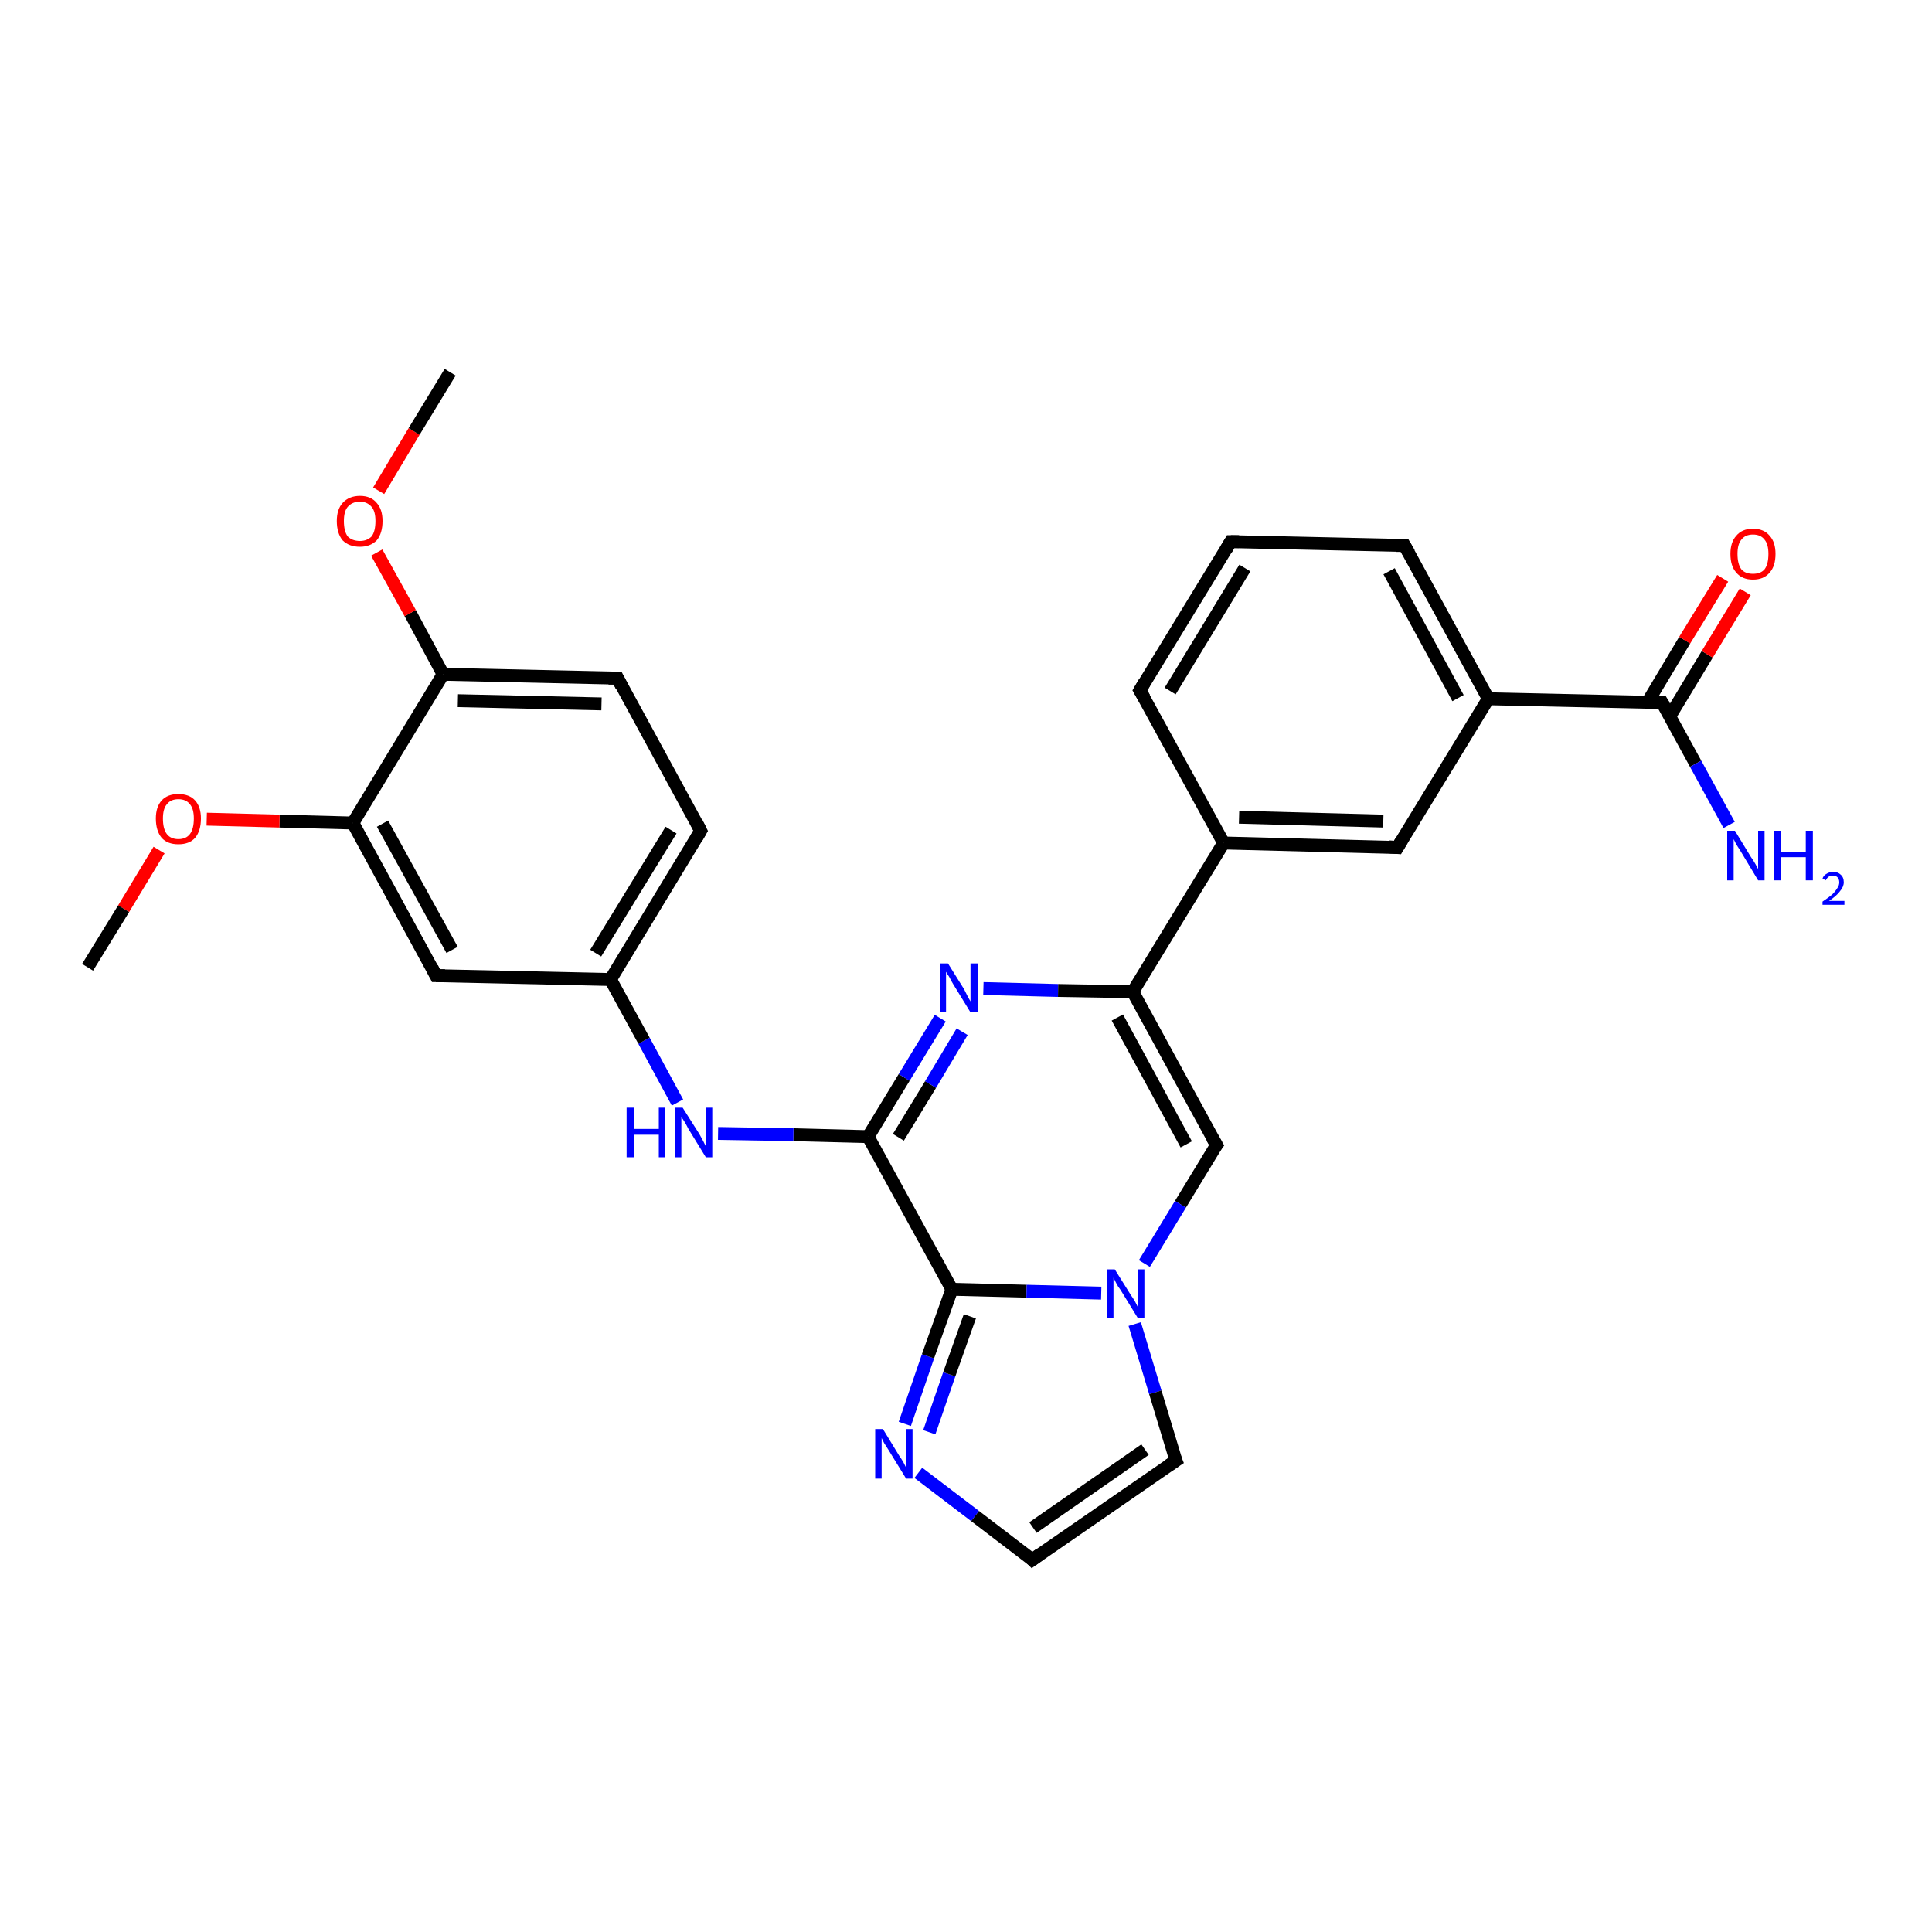 <?xml version='1.0' encoding='iso-8859-1'?>
<svg version='1.1' baseProfile='full'
              xmlns='http://www.w3.org/2000/svg'
                      xmlns:rdkit='http://www.rdkit.org/xml'
                      xmlns:xlink='http://www.w3.org/1999/xlink'
                  xml:space='preserve'
width='300px' height='300px' viewBox='0 0 300 300'>
<!-- END OF HEADER -->
<rect style='opacity:1.0;fill:#FFFFFF;stroke:none' width='300.0' height='300.0' x='0.0' y='0.0'> </rect>
<path class='bond-0 atom-0 atom-1' d='M 152.7,153.5 L 164.3,153.8' style='fill:none;fill-rule:evenodd;stroke:#0000FF;stroke-width:2.0px;stroke-linecap:butt;stroke-linejoin:miter;stroke-opacity:1' />
<path class='bond-0 atom-0 atom-1' d='M 164.3,153.8 L 175.9,154.0' style='fill:none;fill-rule:evenodd;stroke:#000000;stroke-width:2.0px;stroke-linecap:butt;stroke-linejoin:miter;stroke-opacity:1' />
<path class='bond-1 atom-1 atom-2' d='M 175.9,154.0 L 188.9,177.8' style='fill:none;fill-rule:evenodd;stroke:#000000;stroke-width:2.0px;stroke-linecap:butt;stroke-linejoin:miter;stroke-opacity:1' />
<path class='bond-1 atom-1 atom-2' d='M 173.5,158.0 L 184.2,177.7' style='fill:none;fill-rule:evenodd;stroke:#000000;stroke-width:2.0px;stroke-linecap:butt;stroke-linejoin:miter;stroke-opacity:1' />
<path class='bond-2 atom-2 atom-3' d='M 188.9,177.8 L 183.3,187.0' style='fill:none;fill-rule:evenodd;stroke:#000000;stroke-width:2.0px;stroke-linecap:butt;stroke-linejoin:miter;stroke-opacity:1' />
<path class='bond-2 atom-2 atom-3' d='M 183.3,187.0 L 177.7,196.2' style='fill:none;fill-rule:evenodd;stroke:#0000FF;stroke-width:2.0px;stroke-linecap:butt;stroke-linejoin:miter;stroke-opacity:1' />
<path class='bond-3 atom-3 atom-4' d='M 176.2,205.6 L 179.4,216.2' style='fill:none;fill-rule:evenodd;stroke:#0000FF;stroke-width:2.0px;stroke-linecap:butt;stroke-linejoin:miter;stroke-opacity:1' />
<path class='bond-3 atom-3 atom-4' d='M 179.4,216.2 L 182.6,226.8' style='fill:none;fill-rule:evenodd;stroke:#000000;stroke-width:2.0px;stroke-linecap:butt;stroke-linejoin:miter;stroke-opacity:1' />
<path class='bond-4 atom-4 atom-5' d='M 182.6,226.8 L 160.3,242.2' style='fill:none;fill-rule:evenodd;stroke:#000000;stroke-width:2.0px;stroke-linecap:butt;stroke-linejoin:miter;stroke-opacity:1' />
<path class='bond-4 atom-4 atom-5' d='M 177.8,225.1 L 160.4,237.2' style='fill:none;fill-rule:evenodd;stroke:#000000;stroke-width:2.0px;stroke-linecap:butt;stroke-linejoin:miter;stroke-opacity:1' />
<path class='bond-5 atom-5 atom-6' d='M 160.3,242.2 L 151.4,235.4' style='fill:none;fill-rule:evenodd;stroke:#000000;stroke-width:2.0px;stroke-linecap:butt;stroke-linejoin:miter;stroke-opacity:1' />
<path class='bond-5 atom-5 atom-6' d='M 151.4,235.4 L 142.6,228.7' style='fill:none;fill-rule:evenodd;stroke:#0000FF;stroke-width:2.0px;stroke-linecap:butt;stroke-linejoin:miter;stroke-opacity:1' />
<path class='bond-6 atom-6 atom-7' d='M 140.5,221.1 L 144.1,210.6' style='fill:none;fill-rule:evenodd;stroke:#0000FF;stroke-width:2.0px;stroke-linecap:butt;stroke-linejoin:miter;stroke-opacity:1' />
<path class='bond-6 atom-6 atom-7' d='M 144.1,210.6 L 147.8,200.2' style='fill:none;fill-rule:evenodd;stroke:#000000;stroke-width:2.0px;stroke-linecap:butt;stroke-linejoin:miter;stroke-opacity:1' />
<path class='bond-6 atom-6 atom-7' d='M 144.3,222.4 L 147.4,213.4' style='fill:none;fill-rule:evenodd;stroke:#0000FF;stroke-width:2.0px;stroke-linecap:butt;stroke-linejoin:miter;stroke-opacity:1' />
<path class='bond-6 atom-6 atom-7' d='M 147.4,213.4 L 150.6,204.4' style='fill:none;fill-rule:evenodd;stroke:#000000;stroke-width:2.0px;stroke-linecap:butt;stroke-linejoin:miter;stroke-opacity:1' />
<path class='bond-7 atom-7 atom-8' d='M 147.8,200.2 L 134.8,176.5' style='fill:none;fill-rule:evenodd;stroke:#000000;stroke-width:2.0px;stroke-linecap:butt;stroke-linejoin:miter;stroke-opacity:1' />
<path class='bond-8 atom-8 atom-9' d='M 134.8,176.5 L 123.2,176.2' style='fill:none;fill-rule:evenodd;stroke:#000000;stroke-width:2.0px;stroke-linecap:butt;stroke-linejoin:miter;stroke-opacity:1' />
<path class='bond-8 atom-8 atom-9' d='M 123.2,176.2 L 111.5,176.0' style='fill:none;fill-rule:evenodd;stroke:#0000FF;stroke-width:2.0px;stroke-linecap:butt;stroke-linejoin:miter;stroke-opacity:1' />
<path class='bond-9 atom-9 atom-10' d='M 105.2,171.2 L 100.0,161.6' style='fill:none;fill-rule:evenodd;stroke:#0000FF;stroke-width:2.0px;stroke-linecap:butt;stroke-linejoin:miter;stroke-opacity:1' />
<path class='bond-9 atom-9 atom-10' d='M 100.0,161.6 L 94.8,152.1' style='fill:none;fill-rule:evenodd;stroke:#000000;stroke-width:2.0px;stroke-linecap:butt;stroke-linejoin:miter;stroke-opacity:1' />
<path class='bond-10 atom-10 atom-11' d='M 94.8,152.1 L 108.8,129.0' style='fill:none;fill-rule:evenodd;stroke:#000000;stroke-width:2.0px;stroke-linecap:butt;stroke-linejoin:miter;stroke-opacity:1' />
<path class='bond-10 atom-10 atom-11' d='M 92.5,148.0 L 104.2,128.9' style='fill:none;fill-rule:evenodd;stroke:#000000;stroke-width:2.0px;stroke-linecap:butt;stroke-linejoin:miter;stroke-opacity:1' />
<path class='bond-11 atom-11 atom-12' d='M 108.8,129.0 L 95.9,105.3' style='fill:none;fill-rule:evenodd;stroke:#000000;stroke-width:2.0px;stroke-linecap:butt;stroke-linejoin:miter;stroke-opacity:1' />
<path class='bond-12 atom-12 atom-13' d='M 95.9,105.3 L 68.8,104.7' style='fill:none;fill-rule:evenodd;stroke:#000000;stroke-width:2.0px;stroke-linecap:butt;stroke-linejoin:miter;stroke-opacity:1' />
<path class='bond-12 atom-12 atom-13' d='M 93.4,109.3 L 71.1,108.8' style='fill:none;fill-rule:evenodd;stroke:#000000;stroke-width:2.0px;stroke-linecap:butt;stroke-linejoin:miter;stroke-opacity:1' />
<path class='bond-13 atom-13 atom-14' d='M 68.8,104.7 L 63.7,95.2' style='fill:none;fill-rule:evenodd;stroke:#000000;stroke-width:2.0px;stroke-linecap:butt;stroke-linejoin:miter;stroke-opacity:1' />
<path class='bond-13 atom-13 atom-14' d='M 63.7,95.2 L 58.5,85.8' style='fill:none;fill-rule:evenodd;stroke:#FF0000;stroke-width:2.0px;stroke-linecap:butt;stroke-linejoin:miter;stroke-opacity:1' />
<path class='bond-14 atom-14 atom-15' d='M 58.8,76.2 L 64.3,67.0' style='fill:none;fill-rule:evenodd;stroke:#FF0000;stroke-width:2.0px;stroke-linecap:butt;stroke-linejoin:miter;stroke-opacity:1' />
<path class='bond-14 atom-14 atom-15' d='M 64.3,67.0 L 69.9,57.8' style='fill:none;fill-rule:evenodd;stroke:#000000;stroke-width:2.0px;stroke-linecap:butt;stroke-linejoin:miter;stroke-opacity:1' />
<path class='bond-15 atom-13 atom-16' d='M 68.8,104.7 L 54.8,127.8' style='fill:none;fill-rule:evenodd;stroke:#000000;stroke-width:2.0px;stroke-linecap:butt;stroke-linejoin:miter;stroke-opacity:1' />
<path class='bond-16 atom-16 atom-17' d='M 54.8,127.8 L 43.4,127.5' style='fill:none;fill-rule:evenodd;stroke:#000000;stroke-width:2.0px;stroke-linecap:butt;stroke-linejoin:miter;stroke-opacity:1' />
<path class='bond-16 atom-16 atom-17' d='M 43.4,127.5 L 32.1,127.2' style='fill:none;fill-rule:evenodd;stroke:#FF0000;stroke-width:2.0px;stroke-linecap:butt;stroke-linejoin:miter;stroke-opacity:1' />
<path class='bond-17 atom-17 atom-18' d='M 24.7,132.0 L 19.2,141.1' style='fill:none;fill-rule:evenodd;stroke:#FF0000;stroke-width:2.0px;stroke-linecap:butt;stroke-linejoin:miter;stroke-opacity:1' />
<path class='bond-17 atom-17 atom-18' d='M 19.2,141.1 L 13.6,150.2' style='fill:none;fill-rule:evenodd;stroke:#000000;stroke-width:2.0px;stroke-linecap:butt;stroke-linejoin:miter;stroke-opacity:1' />
<path class='bond-18 atom-16 atom-19' d='M 54.8,127.8 L 67.7,151.5' style='fill:none;fill-rule:evenodd;stroke:#000000;stroke-width:2.0px;stroke-linecap:butt;stroke-linejoin:miter;stroke-opacity:1' />
<path class='bond-18 atom-16 atom-19' d='M 59.4,127.9 L 70.2,147.5' style='fill:none;fill-rule:evenodd;stroke:#000000;stroke-width:2.0px;stroke-linecap:butt;stroke-linejoin:miter;stroke-opacity:1' />
<path class='bond-19 atom-1 atom-20' d='M 175.9,154.0 L 190.0,130.9' style='fill:none;fill-rule:evenodd;stroke:#000000;stroke-width:2.0px;stroke-linecap:butt;stroke-linejoin:miter;stroke-opacity:1' />
<path class='bond-20 atom-20 atom-21' d='M 190.0,130.9 L 217.0,131.6' style='fill:none;fill-rule:evenodd;stroke:#000000;stroke-width:2.0px;stroke-linecap:butt;stroke-linejoin:miter;stroke-opacity:1' />
<path class='bond-20 atom-20 atom-21' d='M 192.4,126.9 L 214.8,127.5' style='fill:none;fill-rule:evenodd;stroke:#000000;stroke-width:2.0px;stroke-linecap:butt;stroke-linejoin:miter;stroke-opacity:1' />
<path class='bond-21 atom-21 atom-22' d='M 217.0,131.6 L 231.1,108.5' style='fill:none;fill-rule:evenodd;stroke:#000000;stroke-width:2.0px;stroke-linecap:butt;stroke-linejoin:miter;stroke-opacity:1' />
<path class='bond-22 atom-22 atom-23' d='M 231.1,108.5 L 258.1,109.1' style='fill:none;fill-rule:evenodd;stroke:#000000;stroke-width:2.0px;stroke-linecap:butt;stroke-linejoin:miter;stroke-opacity:1' />
<path class='bond-23 atom-23 atom-24' d='M 259.3,111.2 L 265.1,101.6' style='fill:none;fill-rule:evenodd;stroke:#000000;stroke-width:2.0px;stroke-linecap:butt;stroke-linejoin:miter;stroke-opacity:1' />
<path class='bond-23 atom-23 atom-24' d='M 265.1,101.6 L 271.0,91.9' style='fill:none;fill-rule:evenodd;stroke:#FF0000;stroke-width:2.0px;stroke-linecap:butt;stroke-linejoin:miter;stroke-opacity:1' />
<path class='bond-23 atom-23 atom-24' d='M 255.8,109.1 L 261.6,99.4' style='fill:none;fill-rule:evenodd;stroke:#000000;stroke-width:2.0px;stroke-linecap:butt;stroke-linejoin:miter;stroke-opacity:1' />
<path class='bond-23 atom-23 atom-24' d='M 261.6,99.4 L 267.5,89.8' style='fill:none;fill-rule:evenodd;stroke:#FF0000;stroke-width:2.0px;stroke-linecap:butt;stroke-linejoin:miter;stroke-opacity:1' />
<path class='bond-24 atom-23 atom-25' d='M 258.1,109.1 L 263.3,118.6' style='fill:none;fill-rule:evenodd;stroke:#000000;stroke-width:2.0px;stroke-linecap:butt;stroke-linejoin:miter;stroke-opacity:1' />
<path class='bond-24 atom-23 atom-25' d='M 263.3,118.6 L 268.5,128.1' style='fill:none;fill-rule:evenodd;stroke:#0000FF;stroke-width:2.0px;stroke-linecap:butt;stroke-linejoin:miter;stroke-opacity:1' />
<path class='bond-25 atom-22 atom-26' d='M 231.1,108.5 L 218.1,84.7' style='fill:none;fill-rule:evenodd;stroke:#000000;stroke-width:2.0px;stroke-linecap:butt;stroke-linejoin:miter;stroke-opacity:1' />
<path class='bond-25 atom-22 atom-26' d='M 226.4,108.4 L 215.7,88.7' style='fill:none;fill-rule:evenodd;stroke:#000000;stroke-width:2.0px;stroke-linecap:butt;stroke-linejoin:miter;stroke-opacity:1' />
<path class='bond-26 atom-26 atom-27' d='M 218.1,84.7 L 191.1,84.1' style='fill:none;fill-rule:evenodd;stroke:#000000;stroke-width:2.0px;stroke-linecap:butt;stroke-linejoin:miter;stroke-opacity:1' />
<path class='bond-27 atom-27 atom-28' d='M 191.1,84.1 L 177.0,107.2' style='fill:none;fill-rule:evenodd;stroke:#000000;stroke-width:2.0px;stroke-linecap:butt;stroke-linejoin:miter;stroke-opacity:1' />
<path class='bond-27 atom-27 atom-28' d='M 193.3,88.2 L 181.7,107.3' style='fill:none;fill-rule:evenodd;stroke:#000000;stroke-width:2.0px;stroke-linecap:butt;stroke-linejoin:miter;stroke-opacity:1' />
<path class='bond-28 atom-8 atom-0' d='M 134.8,176.5 L 140.4,167.3' style='fill:none;fill-rule:evenodd;stroke:#000000;stroke-width:2.0px;stroke-linecap:butt;stroke-linejoin:miter;stroke-opacity:1' />
<path class='bond-28 atom-8 atom-0' d='M 140.4,167.3 L 146.0,158.1' style='fill:none;fill-rule:evenodd;stroke:#0000FF;stroke-width:2.0px;stroke-linecap:butt;stroke-linejoin:miter;stroke-opacity:1' />
<path class='bond-28 atom-8 atom-0' d='M 139.5,176.6 L 144.5,168.4' style='fill:none;fill-rule:evenodd;stroke:#000000;stroke-width:2.0px;stroke-linecap:butt;stroke-linejoin:miter;stroke-opacity:1' />
<path class='bond-28 atom-8 atom-0' d='M 144.5,168.4 L 149.4,160.2' style='fill:none;fill-rule:evenodd;stroke:#0000FF;stroke-width:2.0px;stroke-linecap:butt;stroke-linejoin:miter;stroke-opacity:1' />
<path class='bond-29 atom-19 atom-10' d='M 67.7,151.5 L 94.8,152.1' style='fill:none;fill-rule:evenodd;stroke:#000000;stroke-width:2.0px;stroke-linecap:butt;stroke-linejoin:miter;stroke-opacity:1' />
<path class='bond-30 atom-7 atom-3' d='M 147.8,200.2 L 159.4,200.5' style='fill:none;fill-rule:evenodd;stroke:#000000;stroke-width:2.0px;stroke-linecap:butt;stroke-linejoin:miter;stroke-opacity:1' />
<path class='bond-30 atom-7 atom-3' d='M 159.4,200.5 L 171.0,200.8' style='fill:none;fill-rule:evenodd;stroke:#0000FF;stroke-width:2.0px;stroke-linecap:butt;stroke-linejoin:miter;stroke-opacity:1' />
<path class='bond-31 atom-28 atom-20' d='M 177.0,107.2 L 190.0,130.9' style='fill:none;fill-rule:evenodd;stroke:#000000;stroke-width:2.0px;stroke-linecap:butt;stroke-linejoin:miter;stroke-opacity:1' />
<path d='M 188.2,176.6 L 188.9,177.8 L 188.6,178.2' style='fill:none;stroke:#000000;stroke-width:2.0px;stroke-linecap:butt;stroke-linejoin:miter;stroke-opacity:1;' />
<path d='M 182.4,226.3 L 182.6,226.8 L 181.4,227.6' style='fill:none;stroke:#000000;stroke-width:2.0px;stroke-linecap:butt;stroke-linejoin:miter;stroke-opacity:1;' />
<path d='M 161.4,241.4 L 160.3,242.2 L 159.9,241.8' style='fill:none;stroke:#000000;stroke-width:2.0px;stroke-linecap:butt;stroke-linejoin:miter;stroke-opacity:1;' />
<path d='M 108.1,130.2 L 108.8,129.0 L 108.2,127.8' style='fill:none;stroke:#000000;stroke-width:2.0px;stroke-linecap:butt;stroke-linejoin:miter;stroke-opacity:1;' />
<path d='M 96.5,106.5 L 95.9,105.3 L 94.5,105.3' style='fill:none;stroke:#000000;stroke-width:2.0px;stroke-linecap:butt;stroke-linejoin:miter;stroke-opacity:1;' />
<path d='M 67.1,150.3 L 67.7,151.5 L 69.1,151.5' style='fill:none;stroke:#000000;stroke-width:2.0px;stroke-linecap:butt;stroke-linejoin:miter;stroke-opacity:1;' />
<path d='M 215.7,131.5 L 217.0,131.6 L 217.7,130.4' style='fill:none;stroke:#000000;stroke-width:2.0px;stroke-linecap:butt;stroke-linejoin:miter;stroke-opacity:1;' />
<path d='M 256.8,109.1 L 258.1,109.1 L 258.4,109.6' style='fill:none;stroke:#000000;stroke-width:2.0px;stroke-linecap:butt;stroke-linejoin:miter;stroke-opacity:1;' />
<path d='M 218.8,85.9 L 218.1,84.7 L 216.8,84.7' style='fill:none;stroke:#000000;stroke-width:2.0px;stroke-linecap:butt;stroke-linejoin:miter;stroke-opacity:1;' />
<path d='M 192.4,84.1 L 191.1,84.1 L 190.4,85.3' style='fill:none;stroke:#000000;stroke-width:2.0px;stroke-linecap:butt;stroke-linejoin:miter;stroke-opacity:1;' />
<path d='M 177.7,106.0 L 177.0,107.2 L 177.7,108.4' style='fill:none;stroke:#000000;stroke-width:2.0px;stroke-linecap:butt;stroke-linejoin:miter;stroke-opacity:1;' />
<path class='atom-0' d='M 147.2 149.6
L 149.7 153.6
Q 149.9 154.0, 150.3 154.8
Q 150.7 155.5, 150.7 155.5
L 150.7 149.6
L 151.8 149.6
L 151.8 157.2
L 150.7 157.2
L 148.0 152.8
Q 147.7 152.3, 147.4 151.7
Q 147.0 151.1, 146.9 150.9
L 146.9 157.2
L 146.0 157.2
L 146.0 149.6
L 147.2 149.6
' fill='#0000FF'/>
<path class='atom-3' d='M 173.1 197.1
L 175.6 201.1
Q 175.9 201.5, 176.3 202.2
Q 176.7 203.0, 176.7 203.0
L 176.7 197.1
L 177.7 197.1
L 177.7 204.7
L 176.7 204.7
L 174.0 200.3
Q 173.6 199.8, 173.3 199.2
Q 173.0 198.6, 172.9 198.4
L 172.9 204.7
L 171.9 204.7
L 171.9 197.1
L 173.1 197.1
' fill='#0000FF'/>
<path class='atom-6' d='M 137.1 221.9
L 139.6 226.0
Q 139.9 226.4, 140.3 227.1
Q 140.7 227.9, 140.7 227.9
L 140.7 221.9
L 141.7 221.9
L 141.7 229.6
L 140.7 229.6
L 138.0 225.2
Q 137.6 224.6, 137.3 224.1
Q 137.0 223.5, 136.9 223.3
L 136.9 229.6
L 135.9 229.6
L 135.9 221.9
L 137.1 221.9
' fill='#0000FF'/>
<path class='atom-9' d='M 97.3 172.0
L 98.4 172.0
L 98.4 175.3
L 102.3 175.3
L 102.3 172.0
L 103.3 172.0
L 103.3 179.7
L 102.3 179.7
L 102.3 176.2
L 98.4 176.2
L 98.4 179.7
L 97.3 179.7
L 97.3 172.0
' fill='#0000FF'/>
<path class='atom-9' d='M 106.0 172.0
L 108.6 176.1
Q 108.8 176.5, 109.2 177.2
Q 109.6 178.0, 109.6 178.0
L 109.6 172.0
L 110.6 172.0
L 110.6 179.7
L 109.6 179.7
L 106.9 175.3
Q 106.6 174.7, 106.3 174.2
Q 105.9 173.6, 105.8 173.4
L 105.8 179.7
L 104.8 179.7
L 104.8 172.0
L 106.0 172.0
' fill='#0000FF'/>
<path class='atom-14' d='M 52.3 80.9
Q 52.3 79.1, 53.2 78.1
Q 54.2 77.0, 55.9 77.0
Q 57.6 77.0, 58.5 78.1
Q 59.4 79.1, 59.4 80.9
Q 59.4 82.8, 58.5 83.9
Q 57.5 84.9, 55.9 84.9
Q 54.2 84.9, 53.2 83.9
Q 52.3 82.8, 52.3 80.9
M 55.9 84.0
Q 57.0 84.0, 57.7 83.3
Q 58.3 82.5, 58.3 80.9
Q 58.3 79.4, 57.7 78.7
Q 57.0 77.9, 55.9 77.9
Q 54.7 77.9, 54.0 78.7
Q 53.4 79.4, 53.4 80.9
Q 53.4 82.5, 54.0 83.3
Q 54.7 84.0, 55.9 84.0
' fill='#FF0000'/>
<path class='atom-17' d='M 24.2 127.1
Q 24.2 125.3, 25.1 124.3
Q 26.0 123.3, 27.7 123.3
Q 29.4 123.3, 30.3 124.3
Q 31.2 125.3, 31.2 127.1
Q 31.2 129.0, 30.3 130.1
Q 29.4 131.1, 27.7 131.1
Q 26.0 131.1, 25.1 130.1
Q 24.2 129.0, 24.2 127.1
M 27.7 130.3
Q 28.9 130.3, 29.5 129.5
Q 30.1 128.7, 30.1 127.1
Q 30.1 125.6, 29.5 124.9
Q 28.9 124.1, 27.7 124.1
Q 26.5 124.1, 25.9 124.9
Q 25.3 125.6, 25.3 127.1
Q 25.3 128.7, 25.9 129.5
Q 26.5 130.3, 27.7 130.3
' fill='#FF0000'/>
<path class='atom-24' d='M 268.7 86.0
Q 268.7 84.2, 269.6 83.2
Q 270.5 82.1, 272.2 82.1
Q 273.9 82.1, 274.8 83.2
Q 275.7 84.2, 275.7 86.0
Q 275.7 87.9, 274.8 88.9
Q 273.9 90.0, 272.2 90.0
Q 270.5 90.0, 269.6 88.9
Q 268.7 87.9, 268.7 86.0
M 272.2 89.1
Q 273.4 89.1, 274.0 88.4
Q 274.6 87.6, 274.6 86.0
Q 274.6 84.5, 274.0 83.8
Q 273.4 83.0, 272.2 83.0
Q 271.0 83.0, 270.4 83.8
Q 269.8 84.5, 269.8 86.0
Q 269.8 87.6, 270.4 88.4
Q 271.0 89.1, 272.2 89.1
' fill='#FF0000'/>
<path class='atom-25' d='M 269.4 129.0
L 271.9 133.1
Q 272.2 133.5, 272.6 134.2
Q 273.0 134.9, 273.0 135.0
L 273.0 129.0
L 274.0 129.0
L 274.0 136.7
L 273.0 136.7
L 270.3 132.2
Q 270.0 131.7, 269.6 131.1
Q 269.3 130.5, 269.2 130.3
L 269.2 136.7
L 268.2 136.7
L 268.2 129.0
L 269.4 129.0
' fill='#0000FF'/>
<path class='atom-25' d='M 275.5 129.0
L 276.5 129.0
L 276.5 132.3
L 280.4 132.3
L 280.4 129.0
L 281.5 129.0
L 281.5 136.7
L 280.4 136.7
L 280.4 133.1
L 276.5 133.1
L 276.5 136.7
L 275.5 136.7
L 275.5 129.0
' fill='#0000FF'/>
<path class='atom-25' d='M 283.0 136.4
Q 283.2 135.9, 283.6 135.7
Q 284.0 135.4, 284.7 135.4
Q 285.4 135.4, 285.8 135.8
Q 286.3 136.2, 286.3 137.0
Q 286.3 137.7, 285.7 138.4
Q 285.2 139.1, 284.0 139.9
L 286.4 139.9
L 286.4 140.5
L 283.0 140.5
L 283.0 140.0
Q 283.9 139.4, 284.5 138.9
Q 285.0 138.4, 285.3 137.9
Q 285.6 137.5, 285.6 137.0
Q 285.6 136.5, 285.3 136.2
Q 285.1 136.0, 284.7 136.0
Q 284.2 136.0, 284.0 136.1
Q 283.7 136.3, 283.5 136.7
L 283.0 136.4
' fill='#0000FF'/>
</svg>
